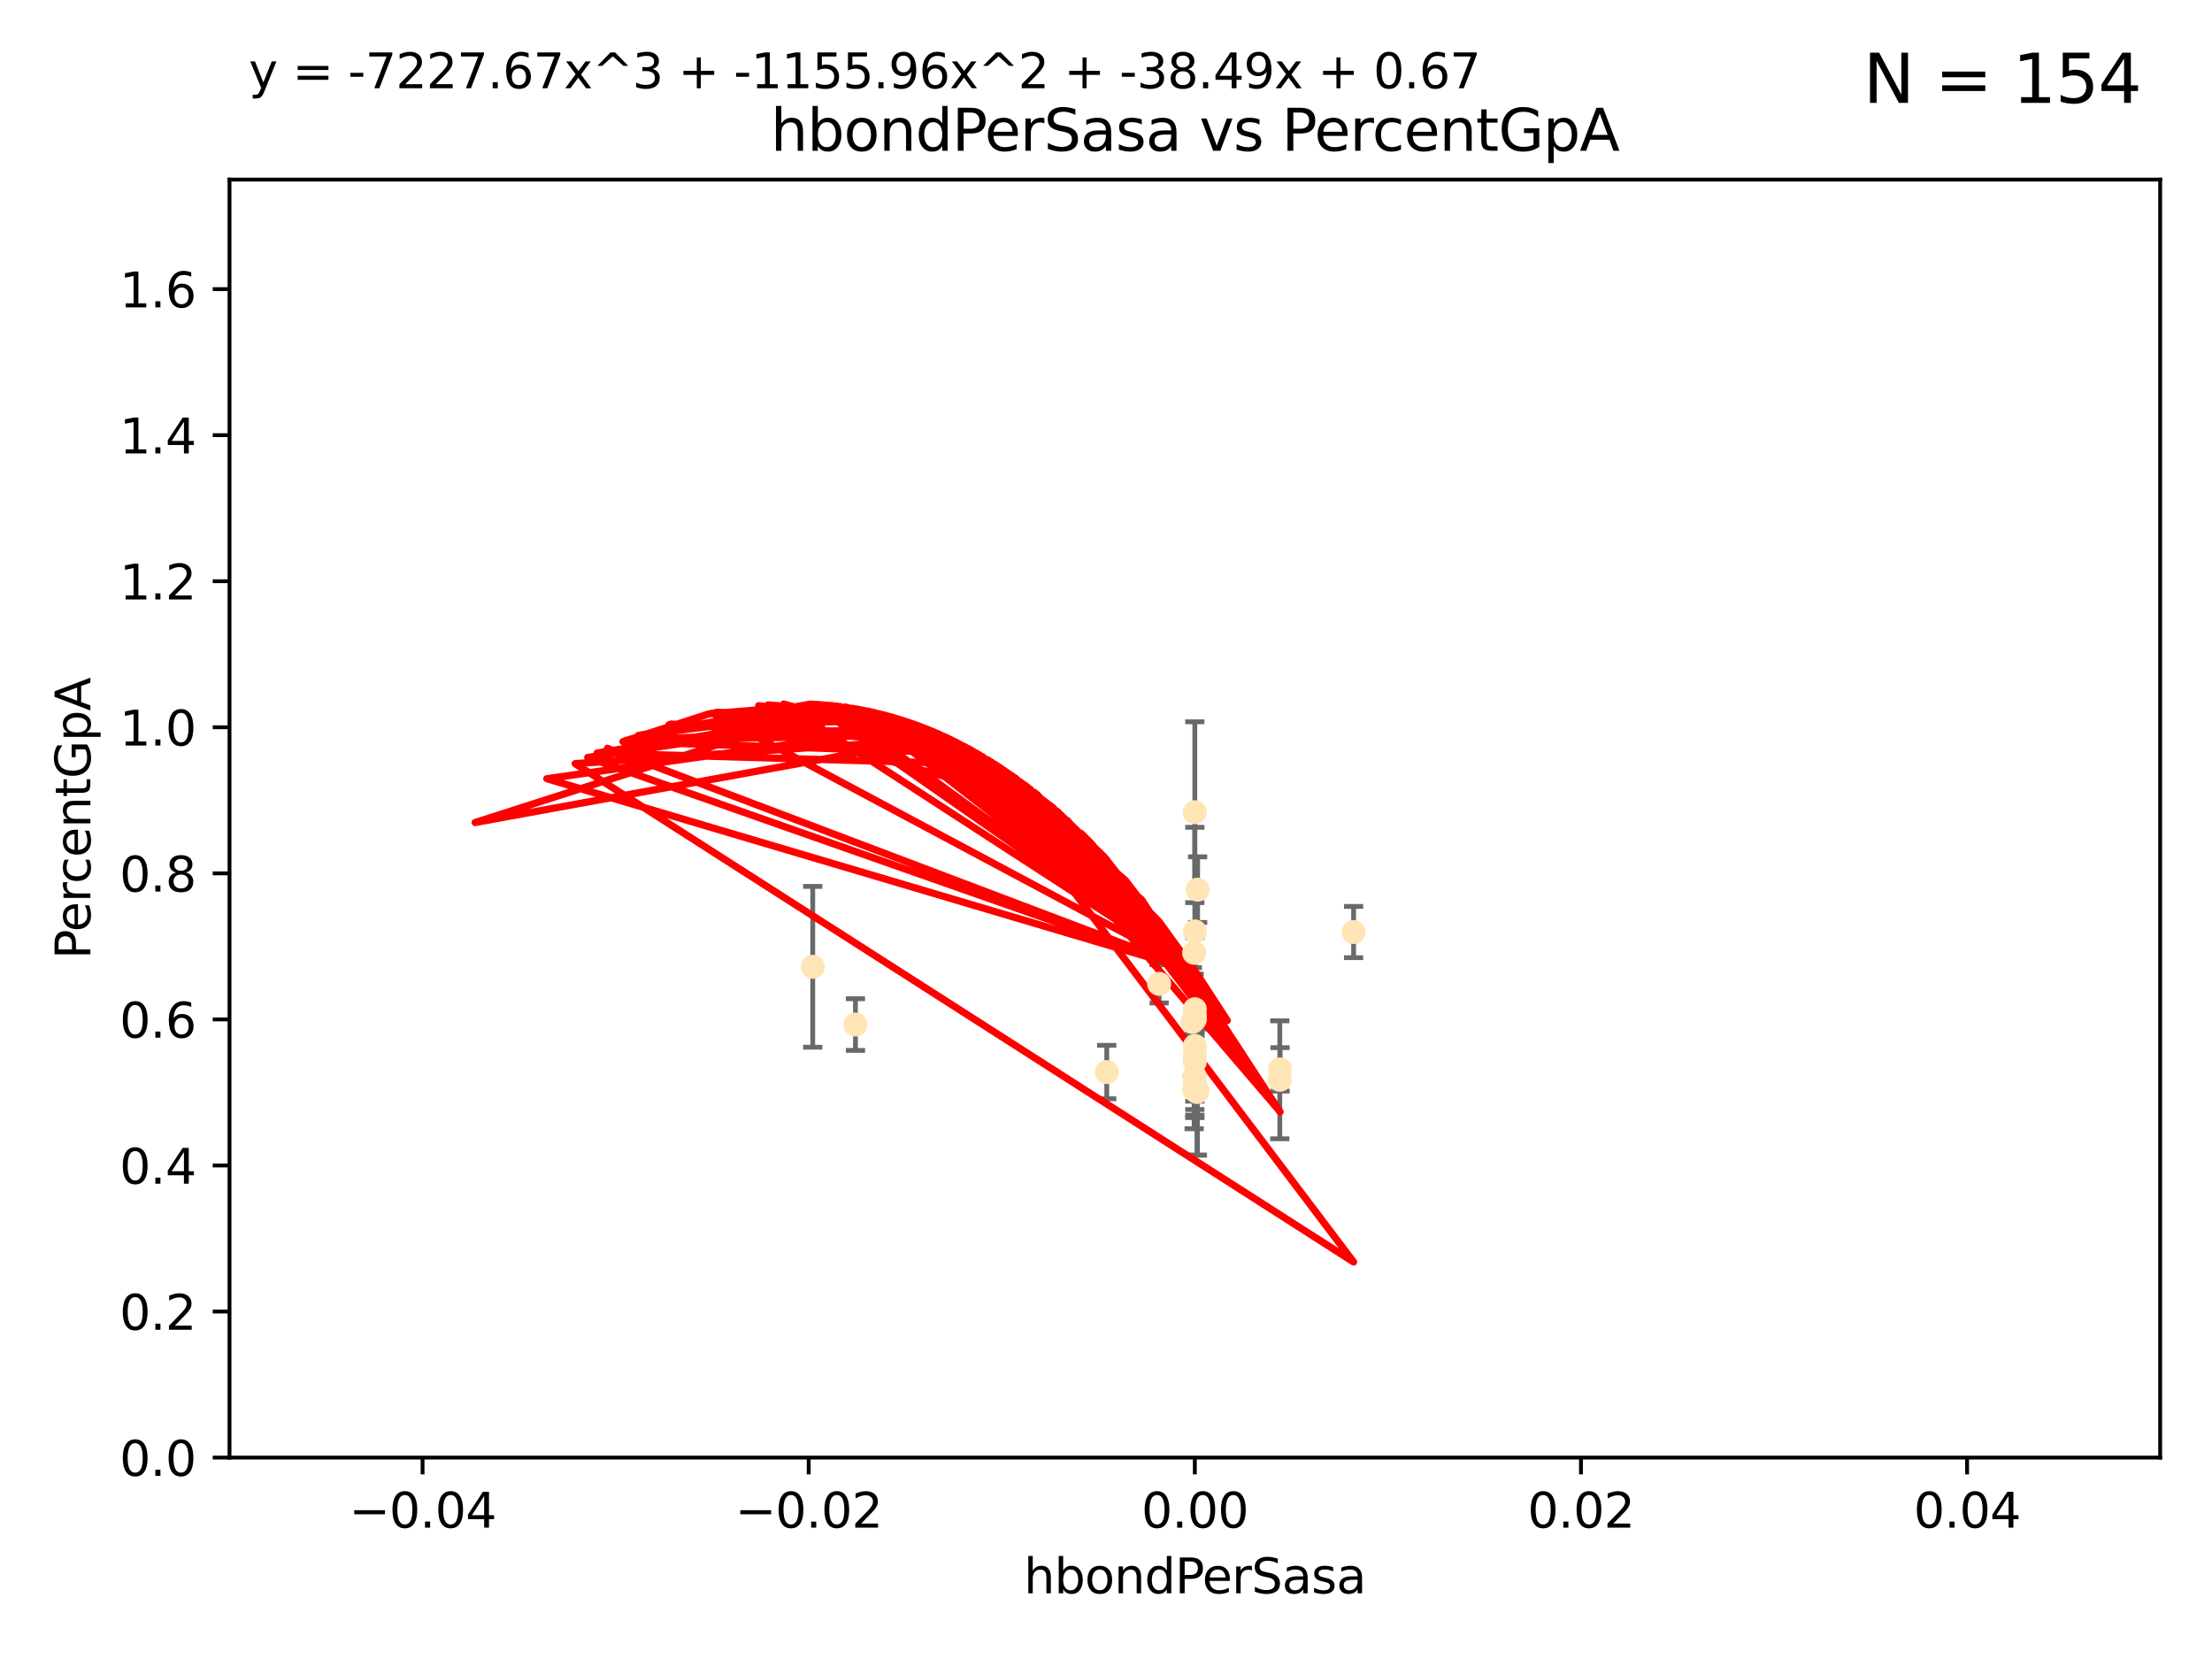 <?xml version="1.0" encoding="utf-8" standalone="no"?>
<!DOCTYPE svg PUBLIC "-//W3C//DTD SVG 1.1//EN"
  "http://www.w3.org/Graphics/SVG/1.1/DTD/svg11.dtd">
<svg xmlns:xlink="http://www.w3.org/1999/xlink" width="460.8pt" height="345.6pt" viewBox="0 0 460.8 345.6" xmlns="http://www.w3.org/2000/svg" version="1.1">
 <defs>
  <style type="text/css">*{stroke-linejoin: round; stroke-linecap: butt}</style>
 </defs>
 <g id="figure_1">
  <g id="patch_1">
   <path d="M 0 345.6 
L 460.8 345.6 
L 460.8 0 
L 0 0 
z
" style="fill: #ffffff"/>
  </g>
  <g id="axes_1">
   <g id="patch_2">
    <path d="M 47.81 303.64 
L 450 303.64 
L 450 37.411 
L 47.81 37.411 
z
" style="fill: #ffffff"/>
   </g>
   <g id="PathCollection_1">
    <defs>
     <path id="mcb718cfe58" d="M 0 1.118 
C 0.297 1.118 0.581 1 0.791 0.791 
C 1 0.581 1.118 0.297 1.118 0 
C 1.118 -0.297 1 -0.581 0.791 -0.791 
C 0.581 -1 0.297 -1.118 0 -1.118 
C -0.297 -1.118 -0.581 -1 -0.791 -0.791 
C -1 -0.581 -1.118 -0.297 -1.118 0 
C -1.118 0.297 -1 0.581 -0.791 0.791 
C -0.581 1 -0.297 1.118 0 1.118 
z
" style="stroke: #ffe4b5"/>
    </defs>
    <g clip-path="url(#peb7c18db1a)">
     <use xlink:href="#mcb718cfe58" x="281.979" y="194.165" style="fill: #ffe4b5; stroke: #ffe4b5"/>
     <use xlink:href="#mcb718cfe58" x="230.557" y="223.332" style="fill: #ffe4b5; stroke: #ffe4b5"/>
     <use xlink:href="#mcb718cfe58" x="248.905" y="210.247" style="fill: #ffe4b5; stroke: #ffe4b5"/>
     <use xlink:href="#mcb718cfe58" x="248.905" y="211.634" style="fill: #ffe4b5; stroke: #ffe4b5"/>
     <use xlink:href="#mcb718cfe58" x="248.931" y="219.631" style="fill: #ffe4b5; stroke: #ffe4b5"/>
     <use xlink:href="#mcb718cfe58" x="248.765" y="198.481" style="fill: #ffe4b5; stroke: #ffe4b5"/>
     <use xlink:href="#mcb718cfe58" x="241.469" y="204.951" style="fill: #ffe4b5; stroke: #ffe4b5"/>
     <use xlink:href="#mcb718cfe58" x="249.445" y="227.029" style="fill: #ffe4b5; stroke: #ffe4b5"/>
     <use xlink:href="#mcb718cfe58" x="248.396" y="212.895" style="fill: #ffe4b5; stroke: #ffe4b5"/>
     <use xlink:href="#mcb718cfe58" x="248.765" y="227.043" style="fill: #ffe4b5; stroke: #ffe4b5"/>
     <use xlink:href="#mcb718cfe58" x="248.905" y="220.004" style="fill: #ffe4b5; stroke: #ffe4b5"/>
     <use xlink:href="#mcb718cfe58" x="248.905" y="217.887" style="fill: #ffe4b5; stroke: #ffe4b5"/>
     <use xlink:href="#mcb718cfe58" x="248.905" y="194.031" style="fill: #ffe4b5; stroke: #ffe4b5"/>
     <use xlink:href="#mcb718cfe58" x="266.604" y="224.942" style="fill: #ffe4b5; stroke: #ffe4b5"/>
     <use xlink:href="#mcb718cfe58" x="248.905" y="224.228" style="fill: #ffe4b5; stroke: #ffe4b5"/>
     <use xlink:href="#mcb718cfe58" x="248.905" y="221.185" style="fill: #ffe4b5; stroke: #ffe4b5"/>
     <use xlink:href="#mcb718cfe58" x="249.486" y="185.331" style="fill: #ffe4b5; stroke: #ffe4b5"/>
     <use xlink:href="#mcb718cfe58" x="178.207" y="213.437" style="fill: #ffe4b5; stroke: #ffe4b5"/>
     <use xlink:href="#mcb718cfe58" x="248.905" y="169.199" style="fill: #ffe4b5; stroke: #ffe4b5"/>
     <use xlink:href="#mcb718cfe58" x="248.905" y="225.548" style="fill: #ffe4b5; stroke: #ffe4b5"/>
     <use xlink:href="#mcb718cfe58" x="169.309" y="201.405" style="fill: #ffe4b5; stroke: #ffe4b5"/>
     <use xlink:href="#mcb718cfe58" x="249.365" y="227.487" style="fill: #ffe4b5; stroke: #ffe4b5"/>
     <use xlink:href="#mcb718cfe58" x="266.664" y="222.767" style="fill: #ffe4b5; stroke: #ffe4b5"/>
     <use xlink:href="#mcb718cfe58" x="248.905" y="212.364" style="fill: #ffe4b5; stroke: #ffe4b5"/>
    </g>
   </g>
   <g id="matplotlib.axis_1">
    <g id="xtick_1">
     <g id="line2d_1">
      <defs>
       <path id="md0e8b15b8e" d="M 0 0 
L 0 3.5 
" style="stroke: #000000; stroke-width: 0.8"/>
      </defs>
      <g>
       <use xlink:href="#md0e8b15b8e" x="88.029" y="303.64" style="stroke: #000000; stroke-width: 0.8"/>
      </g>
     </g>
     <g id="text_1">
      <!-- −0.04 -->
      <g transform="translate(72.706 318.238)scale(0.1 -0.1)">
       <defs>
        <path id="DejaVuSans-2212" d="M 678 2272 
L 4684 2272 
L 4684 1741 
L 678 1741 
L 678 2272 
z
" transform="scale(0.016)"/>
        <path id="DejaVuSans-30" d="M 2034 4250 
Q 1547 4250 1301 3770 
Q 1056 3291 1056 2328 
Q 1056 1369 1301 889 
Q 1547 409 2034 409 
Q 2525 409 2770 889 
Q 3016 1369 3016 2328 
Q 3016 3291 2770 3770 
Q 2525 4250 2034 4250 
z
M 2034 4750 
Q 2819 4750 3233 4129 
Q 3647 3509 3647 2328 
Q 3647 1150 3233 529 
Q 2819 -91 2034 -91 
Q 1250 -91 836 529 
Q 422 1150 422 2328 
Q 422 3509 836 4129 
Q 1250 4750 2034 4750 
z
" transform="scale(0.016)"/>
        <path id="DejaVuSans-2e" d="M 684 794 
L 1344 794 
L 1344 0 
L 684 0 
L 684 794 
z
" transform="scale(0.016)"/>
        <path id="DejaVuSans-34" d="M 2419 4116 
L 825 1625 
L 2419 1625 
L 2419 4116 
z
M 2253 4666 
L 3047 4666 
L 3047 1625 
L 3713 1625 
L 3713 1100 
L 3047 1100 
L 3047 0 
L 2419 0 
L 2419 1100 
L 313 1100 
L 313 1709 
L 2253 4666 
z
" transform="scale(0.016)"/>
       </defs>
       <use xlink:href="#DejaVuSans-2212"/>
       <use xlink:href="#DejaVuSans-30" x="83.789"/>
       <use xlink:href="#DejaVuSans-2e" x="147.412"/>
       <use xlink:href="#DejaVuSans-30" x="179.199"/>
       <use xlink:href="#DejaVuSans-34" x="242.822"/>
      </g>
     </g>
    </g>
    <g id="xtick_2">
     <g id="line2d_2">
      <g>
       <use xlink:href="#md0e8b15b8e" x="168.467" y="303.64" style="stroke: #000000; stroke-width: 0.8"/>
      </g>
     </g>
     <g id="text_2">
      <!-- −0.02 -->
      <g transform="translate(153.144 318.238)scale(0.1 -0.1)">
       <defs>
        <path id="DejaVuSans-32" d="M 1228 531 
L 3431 531 
L 3431 0 
L 469 0 
L 469 531 
Q 828 903 1448 1529 
Q 2069 2156 2228 2338 
Q 2531 2678 2651 2914 
Q 2772 3150 2772 3378 
Q 2772 3750 2511 3984 
Q 2250 4219 1831 4219 
Q 1534 4219 1204 4116 
Q 875 4013 500 3803 
L 500 4441 
Q 881 4594 1212 4672 
Q 1544 4750 1819 4750 
Q 2544 4750 2975 4387 
Q 3406 4025 3406 3419 
Q 3406 3131 3298 2873 
Q 3191 2616 2906 2266 
Q 2828 2175 2409 1742 
Q 1991 1309 1228 531 
z
" transform="scale(0.016)"/>
       </defs>
       <use xlink:href="#DejaVuSans-2212"/>
       <use xlink:href="#DejaVuSans-30" x="83.789"/>
       <use xlink:href="#DejaVuSans-2e" x="147.412"/>
       <use xlink:href="#DejaVuSans-30" x="179.199"/>
       <use xlink:href="#DejaVuSans-32" x="242.822"/>
      </g>
     </g>
    </g>
    <g id="xtick_3">
     <g id="line2d_3">
      <g>
       <use xlink:href="#md0e8b15b8e" x="248.905" y="303.64" style="stroke: #000000; stroke-width: 0.8"/>
      </g>
     </g>
     <g id="text_3">
      <!-- 0.00 -->
      <g transform="translate(237.772 318.238)scale(0.1 -0.1)">
       <use xlink:href="#DejaVuSans-30"/>
       <use xlink:href="#DejaVuSans-2e" x="63.623"/>
       <use xlink:href="#DejaVuSans-30" x="95.41"/>
       <use xlink:href="#DejaVuSans-30" x="159.033"/>
      </g>
     </g>
    </g>
    <g id="xtick_4">
     <g id="line2d_4">
      <g>
       <use xlink:href="#md0e8b15b8e" x="329.343" y="303.64" style="stroke: #000000; stroke-width: 0.8"/>
      </g>
     </g>
     <g id="text_4">
      <!-- 0.02 -->
      <g transform="translate(318.21 318.238)scale(0.1 -0.1)">
       <use xlink:href="#DejaVuSans-30"/>
       <use xlink:href="#DejaVuSans-2e" x="63.623"/>
       <use xlink:href="#DejaVuSans-30" x="95.41"/>
       <use xlink:href="#DejaVuSans-32" x="159.033"/>
      </g>
     </g>
    </g>
    <g id="xtick_5">
     <g id="line2d_5">
      <g>
       <use xlink:href="#md0e8b15b8e" x="409.781" y="303.64" style="stroke: #000000; stroke-width: 0.8"/>
      </g>
     </g>
     <g id="text_5">
      <!-- 0.04 -->
      <g transform="translate(398.648 318.238)scale(0.1 -0.1)">
       <use xlink:href="#DejaVuSans-30"/>
       <use xlink:href="#DejaVuSans-2e" x="63.623"/>
       <use xlink:href="#DejaVuSans-30" x="95.41"/>
       <use xlink:href="#DejaVuSans-34" x="159.033"/>
      </g>
     </g>
    </g>
    <g id="text_6">
     <!-- hbondPerSasa -->
     <g transform="translate(213.287 331.917)scale(0.1 -0.1)">
      <defs>
       <path id="DejaVuSans-68" d="M 3513 2113 
L 3513 0 
L 2938 0 
L 2938 2094 
Q 2938 2591 2744 2837 
Q 2550 3084 2163 3084 
Q 1697 3084 1428 2787 
Q 1159 2491 1159 1978 
L 1159 0 
L 581 0 
L 581 4863 
L 1159 4863 
L 1159 2956 
Q 1366 3272 1645 3428 
Q 1925 3584 2291 3584 
Q 2894 3584 3203 3211 
Q 3513 2838 3513 2113 
z
" transform="scale(0.016)"/>
       <path id="DejaVuSans-62" d="M 3116 1747 
Q 3116 2381 2855 2742 
Q 2594 3103 2138 3103 
Q 1681 3103 1420 2742 
Q 1159 2381 1159 1747 
Q 1159 1113 1420 752 
Q 1681 391 2138 391 
Q 2594 391 2855 752 
Q 3116 1113 3116 1747 
z
M 1159 2969 
Q 1341 3281 1617 3432 
Q 1894 3584 2278 3584 
Q 2916 3584 3314 3078 
Q 3713 2572 3713 1747 
Q 3713 922 3314 415 
Q 2916 -91 2278 -91 
Q 1894 -91 1617 61 
Q 1341 213 1159 525 
L 1159 0 
L 581 0 
L 581 4863 
L 1159 4863 
L 1159 2969 
z
" transform="scale(0.016)"/>
       <path id="DejaVuSans-6f" d="M 1959 3097 
Q 1497 3097 1228 2736 
Q 959 2375 959 1747 
Q 959 1119 1226 758 
Q 1494 397 1959 397 
Q 2419 397 2687 759 
Q 2956 1122 2956 1747 
Q 2956 2369 2687 2733 
Q 2419 3097 1959 3097 
z
M 1959 3584 
Q 2709 3584 3137 3096 
Q 3566 2609 3566 1747 
Q 3566 888 3137 398 
Q 2709 -91 1959 -91 
Q 1206 -91 779 398 
Q 353 888 353 1747 
Q 353 2609 779 3096 
Q 1206 3584 1959 3584 
z
" transform="scale(0.016)"/>
       <path id="DejaVuSans-6e" d="M 3513 2113 
L 3513 0 
L 2938 0 
L 2938 2094 
Q 2938 2591 2744 2837 
Q 2550 3084 2163 3084 
Q 1697 3084 1428 2787 
Q 1159 2491 1159 1978 
L 1159 0 
L 581 0 
L 581 3500 
L 1159 3500 
L 1159 2956 
Q 1366 3272 1645 3428 
Q 1925 3584 2291 3584 
Q 2894 3584 3203 3211 
Q 3513 2838 3513 2113 
z
" transform="scale(0.016)"/>
       <path id="DejaVuSans-64" d="M 2906 2969 
L 2906 4863 
L 3481 4863 
L 3481 0 
L 2906 0 
L 2906 525 
Q 2725 213 2448 61 
Q 2172 -91 1784 -91 
Q 1150 -91 751 415 
Q 353 922 353 1747 
Q 353 2572 751 3078 
Q 1150 3584 1784 3584 
Q 2172 3584 2448 3432 
Q 2725 3281 2906 2969 
z
M 947 1747 
Q 947 1113 1208 752 
Q 1469 391 1925 391 
Q 2381 391 2643 752 
Q 2906 1113 2906 1747 
Q 2906 2381 2643 2742 
Q 2381 3103 1925 3103 
Q 1469 3103 1208 2742 
Q 947 2381 947 1747 
z
" transform="scale(0.016)"/>
       <path id="DejaVuSans-50" d="M 1259 4147 
L 1259 2394 
L 2053 2394 
Q 2494 2394 2734 2622 
Q 2975 2850 2975 3272 
Q 2975 3691 2734 3919 
Q 2494 4147 2053 4147 
L 1259 4147 
z
M 628 4666 
L 2053 4666 
Q 2838 4666 3239 4311 
Q 3641 3956 3641 3272 
Q 3641 2581 3239 2228 
Q 2838 1875 2053 1875 
L 1259 1875 
L 1259 0 
L 628 0 
L 628 4666 
z
" transform="scale(0.016)"/>
       <path id="DejaVuSans-65" d="M 3597 1894 
L 3597 1613 
L 953 1613 
Q 991 1019 1311 708 
Q 1631 397 2203 397 
Q 2534 397 2845 478 
Q 3156 559 3463 722 
L 3463 178 
Q 3153 47 2828 -22 
Q 2503 -91 2169 -91 
Q 1331 -91 842 396 
Q 353 884 353 1716 
Q 353 2575 817 3079 
Q 1281 3584 2069 3584 
Q 2775 3584 3186 3129 
Q 3597 2675 3597 1894 
z
M 3022 2063 
Q 3016 2534 2758 2815 
Q 2500 3097 2075 3097 
Q 1594 3097 1305 2825 
Q 1016 2553 972 2059 
L 3022 2063 
z
" transform="scale(0.016)"/>
       <path id="DejaVuSans-72" d="M 2631 2963 
Q 2534 3019 2420 3045 
Q 2306 3072 2169 3072 
Q 1681 3072 1420 2755 
Q 1159 2438 1159 1844 
L 1159 0 
L 581 0 
L 581 3500 
L 1159 3500 
L 1159 2956 
Q 1341 3275 1631 3429 
Q 1922 3584 2338 3584 
Q 2397 3584 2469 3576 
Q 2541 3569 2628 3553 
L 2631 2963 
z
" transform="scale(0.016)"/>
       <path id="DejaVuSans-53" d="M 3425 4513 
L 3425 3897 
Q 3066 4069 2747 4153 
Q 2428 4238 2131 4238 
Q 1616 4238 1336 4038 
Q 1056 3838 1056 3469 
Q 1056 3159 1242 3001 
Q 1428 2844 1947 2747 
L 2328 2669 
Q 3034 2534 3370 2195 
Q 3706 1856 3706 1288 
Q 3706 609 3251 259 
Q 2797 -91 1919 -91 
Q 1588 -91 1214 -16 
Q 841 59 441 206 
L 441 856 
Q 825 641 1194 531 
Q 1563 422 1919 422 
Q 2459 422 2753 634 
Q 3047 847 3047 1241 
Q 3047 1584 2836 1778 
Q 2625 1972 2144 2069 
L 1759 2144 
Q 1053 2284 737 2584 
Q 422 2884 422 3419 
Q 422 4038 858 4394 
Q 1294 4750 2059 4750 
Q 2388 4750 2728 4690 
Q 3069 4631 3425 4513 
z
" transform="scale(0.016)"/>
       <path id="DejaVuSans-61" d="M 2194 1759 
Q 1497 1759 1228 1600 
Q 959 1441 959 1056 
Q 959 750 1161 570 
Q 1363 391 1709 391 
Q 2188 391 2477 730 
Q 2766 1069 2766 1631 
L 2766 1759 
L 2194 1759 
z
M 3341 1997 
L 3341 0 
L 2766 0 
L 2766 531 
Q 2569 213 2275 61 
Q 1981 -91 1556 -91 
Q 1019 -91 701 211 
Q 384 513 384 1019 
Q 384 1609 779 1909 
Q 1175 2209 1959 2209 
L 2766 2209 
L 2766 2266 
Q 2766 2663 2505 2880 
Q 2244 3097 1772 3097 
Q 1472 3097 1187 3025 
Q 903 2953 641 2809 
L 641 3341 
Q 956 3463 1253 3523 
Q 1550 3584 1831 3584 
Q 2591 3584 2966 3190 
Q 3341 2797 3341 1997 
z
" transform="scale(0.016)"/>
       <path id="DejaVuSans-73" d="M 2834 3397 
L 2834 2853 
Q 2591 2978 2328 3040 
Q 2066 3103 1784 3103 
Q 1356 3103 1142 2972 
Q 928 2841 928 2578 
Q 928 2378 1081 2264 
Q 1234 2150 1697 2047 
L 1894 2003 
Q 2506 1872 2764 1633 
Q 3022 1394 3022 966 
Q 3022 478 2636 193 
Q 2250 -91 1575 -91 
Q 1294 -91 989 -36 
Q 684 19 347 128 
L 347 722 
Q 666 556 975 473 
Q 1284 391 1588 391 
Q 1994 391 2212 530 
Q 2431 669 2431 922 
Q 2431 1156 2273 1281 
Q 2116 1406 1581 1522 
L 1381 1569 
Q 847 1681 609 1914 
Q 372 2147 372 2553 
Q 372 3047 722 3315 
Q 1072 3584 1716 3584 
Q 2034 3584 2315 3537 
Q 2597 3491 2834 3397 
z
" transform="scale(0.016)"/>
      </defs>
      <use xlink:href="#DejaVuSans-68"/>
      <use xlink:href="#DejaVuSans-62" x="63.379"/>
      <use xlink:href="#DejaVuSans-6f" x="126.855"/>
      <use xlink:href="#DejaVuSans-6e" x="188.037"/>
      <use xlink:href="#DejaVuSans-64" x="251.416"/>
      <use xlink:href="#DejaVuSans-50" x="314.893"/>
      <use xlink:href="#DejaVuSans-65" x="371.57"/>
      <use xlink:href="#DejaVuSans-72" x="433.094"/>
      <use xlink:href="#DejaVuSans-53" x="474.207"/>
      <use xlink:href="#DejaVuSans-61" x="537.684"/>
      <use xlink:href="#DejaVuSans-73" x="598.963"/>
      <use xlink:href="#DejaVuSans-61" x="651.062"/>
     </g>
    </g>
   </g>
   <g id="matplotlib.axis_2">
    <g id="ytick_1">
     <g id="line2d_6">
      <defs>
       <path id="mc5fab7fc7b" d="M 0 0 
L -3.5 0 
" style="stroke: #000000; stroke-width: 0.8"/>
      </defs>
      <g>
       <use xlink:href="#mc5fab7fc7b" x="47.81" y="303.64" style="stroke: #000000; stroke-width: 0.8"/>
      </g>
     </g>
     <g id="text_7">
      <!-- 0.0 -->
      <g transform="translate(24.907 307.439)scale(0.1 -0.1)">
       <use xlink:href="#DejaVuSans-30"/>
       <use xlink:href="#DejaVuSans-2e" x="63.623"/>
       <use xlink:href="#DejaVuSans-30" x="95.41"/>
      </g>
     </g>
    </g>
    <g id="ytick_2">
     <g id="line2d_7">
      <g>
       <use xlink:href="#mc5fab7fc7b" x="47.81" y="273.214" style="stroke: #000000; stroke-width: 0.8"/>
      </g>
     </g>
     <g id="text_8">
      <!-- 0.2 -->
      <g transform="translate(24.907 277.013)scale(0.1 -0.1)">
       <use xlink:href="#DejaVuSans-30"/>
       <use xlink:href="#DejaVuSans-2e" x="63.623"/>
       <use xlink:href="#DejaVuSans-32" x="95.41"/>
      </g>
     </g>
    </g>
    <g id="ytick_3">
     <g id="line2d_8">
      <g>
       <use xlink:href="#mc5fab7fc7b" x="47.81" y="242.788" style="stroke: #000000; stroke-width: 0.8"/>
      </g>
     </g>
     <g id="text_9">
      <!-- 0.4 -->
      <g transform="translate(24.907 246.587)scale(0.1 -0.1)">
       <use xlink:href="#DejaVuSans-30"/>
       <use xlink:href="#DejaVuSans-2e" x="63.623"/>
       <use xlink:href="#DejaVuSans-34" x="95.41"/>
      </g>
     </g>
    </g>
    <g id="ytick_4">
     <g id="line2d_9">
      <g>
       <use xlink:href="#mc5fab7fc7b" x="47.81" y="212.362" style="stroke: #000000; stroke-width: 0.8"/>
      </g>
     </g>
     <g id="text_10">
      <!-- 0.6 -->
      <g transform="translate(24.907 216.161)scale(0.1 -0.1)">
       <defs>
        <path id="DejaVuSans-36" d="M 2113 2584 
Q 1688 2584 1439 2293 
Q 1191 2003 1191 1497 
Q 1191 994 1439 701 
Q 1688 409 2113 409 
Q 2538 409 2786 701 
Q 3034 994 3034 1497 
Q 3034 2003 2786 2293 
Q 2538 2584 2113 2584 
z
M 3366 4563 
L 3366 3988 
Q 3128 4100 2886 4159 
Q 2644 4219 2406 4219 
Q 1781 4219 1451 3797 
Q 1122 3375 1075 2522 
Q 1259 2794 1537 2939 
Q 1816 3084 2150 3084 
Q 2853 3084 3261 2657 
Q 3669 2231 3669 1497 
Q 3669 778 3244 343 
Q 2819 -91 2113 -91 
Q 1303 -91 875 529 
Q 447 1150 447 2328 
Q 447 3434 972 4092 
Q 1497 4750 2381 4750 
Q 2619 4750 2861 4703 
Q 3103 4656 3366 4563 
z
" transform="scale(0.016)"/>
       </defs>
       <use xlink:href="#DejaVuSans-30"/>
       <use xlink:href="#DejaVuSans-2e" x="63.623"/>
       <use xlink:href="#DejaVuSans-36" x="95.41"/>
      </g>
     </g>
    </g>
    <g id="ytick_5">
     <g id="line2d_10">
      <g>
       <use xlink:href="#mc5fab7fc7b" x="47.81" y="181.935" style="stroke: #000000; stroke-width: 0.8"/>
      </g>
     </g>
     <g id="text_11">
      <!-- 0.8 -->
      <g transform="translate(24.907 185.735)scale(0.1 -0.1)">
       <defs>
        <path id="DejaVuSans-38" d="M 2034 2216 
Q 1584 2216 1326 1975 
Q 1069 1734 1069 1313 
Q 1069 891 1326 650 
Q 1584 409 2034 409 
Q 2484 409 2743 651 
Q 3003 894 3003 1313 
Q 3003 1734 2745 1975 
Q 2488 2216 2034 2216 
z
M 1403 2484 
Q 997 2584 770 2862 
Q 544 3141 544 3541 
Q 544 4100 942 4425 
Q 1341 4750 2034 4750 
Q 2731 4750 3128 4425 
Q 3525 4100 3525 3541 
Q 3525 3141 3298 2862 
Q 3072 2584 2669 2484 
Q 3125 2378 3379 2068 
Q 3634 1759 3634 1313 
Q 3634 634 3220 271 
Q 2806 -91 2034 -91 
Q 1263 -91 848 271 
Q 434 634 434 1313 
Q 434 1759 690 2068 
Q 947 2378 1403 2484 
z
M 1172 3481 
Q 1172 3119 1398 2916 
Q 1625 2713 2034 2713 
Q 2441 2713 2670 2916 
Q 2900 3119 2900 3481 
Q 2900 3844 2670 4047 
Q 2441 4250 2034 4250 
Q 1625 4250 1398 4047 
Q 1172 3844 1172 3481 
z
" transform="scale(0.016)"/>
       </defs>
       <use xlink:href="#DejaVuSans-30"/>
       <use xlink:href="#DejaVuSans-2e" x="63.623"/>
       <use xlink:href="#DejaVuSans-38" x="95.41"/>
      </g>
     </g>
    </g>
    <g id="ytick_6">
     <g id="line2d_11">
      <g>
       <use xlink:href="#mc5fab7fc7b" x="47.81" y="151.509" style="stroke: #000000; stroke-width: 0.8"/>
      </g>
     </g>
     <g id="text_12">
      <!-- 1.0 -->
      <g transform="translate(24.907 155.308)scale(0.1 -0.1)">
       <defs>
        <path id="DejaVuSans-31" d="M 794 531 
L 1825 531 
L 1825 4091 
L 703 3866 
L 703 4441 
L 1819 4666 
L 2450 4666 
L 2450 531 
L 3481 531 
L 3481 0 
L 794 0 
L 794 531 
z
" transform="scale(0.016)"/>
       </defs>
       <use xlink:href="#DejaVuSans-31"/>
       <use xlink:href="#DejaVuSans-2e" x="63.623"/>
       <use xlink:href="#DejaVuSans-30" x="95.41"/>
      </g>
     </g>
    </g>
    <g id="ytick_7">
     <g id="line2d_12">
      <g>
       <use xlink:href="#mc5fab7fc7b" x="47.81" y="121.083" style="stroke: #000000; stroke-width: 0.8"/>
      </g>
     </g>
     <g id="text_13">
      <!-- 1.2 -->
      <g transform="translate(24.907 124.882)scale(0.1 -0.1)">
       <use xlink:href="#DejaVuSans-31"/>
       <use xlink:href="#DejaVuSans-2e" x="63.623"/>
       <use xlink:href="#DejaVuSans-32" x="95.41"/>
      </g>
     </g>
    </g>
    <g id="ytick_8">
     <g id="line2d_13">
      <g>
       <use xlink:href="#mc5fab7fc7b" x="47.81" y="90.657" style="stroke: #000000; stroke-width: 0.8"/>
      </g>
     </g>
     <g id="text_14">
      <!-- 1.4 -->
      <g transform="translate(24.907 94.456)scale(0.1 -0.1)">
       <use xlink:href="#DejaVuSans-31"/>
       <use xlink:href="#DejaVuSans-2e" x="63.623"/>
       <use xlink:href="#DejaVuSans-34" x="95.41"/>
      </g>
     </g>
    </g>
    <g id="ytick_9">
     <g id="line2d_14">
      <g>
       <use xlink:href="#mc5fab7fc7b" x="47.81" y="60.231" style="stroke: #000000; stroke-width: 0.8"/>
      </g>
     </g>
     <g id="text_15">
      <!-- 1.6 -->
      <g transform="translate(24.907 64.03)scale(0.1 -0.1)">
       <use xlink:href="#DejaVuSans-31"/>
       <use xlink:href="#DejaVuSans-2e" x="63.623"/>
       <use xlink:href="#DejaVuSans-36" x="95.41"/>
      </g>
     </g>
    </g>
    <g id="text_16">
     <!-- PercentGpA -->
     <g transform="translate(18.827 199.802)rotate(-90)scale(0.1 -0.1)">
      <defs>
       <path id="DejaVuSans-63" d="M 3122 3366 
L 3122 2828 
Q 2878 2963 2633 3030 
Q 2388 3097 2138 3097 
Q 1578 3097 1268 2742 
Q 959 2388 959 1747 
Q 959 1106 1268 751 
Q 1578 397 2138 397 
Q 2388 397 2633 464 
Q 2878 531 3122 666 
L 3122 134 
Q 2881 22 2623 -34 
Q 2366 -91 2075 -91 
Q 1284 -91 818 406 
Q 353 903 353 1747 
Q 353 2603 823 3093 
Q 1294 3584 2113 3584 
Q 2378 3584 2631 3529 
Q 2884 3475 3122 3366 
z
" transform="scale(0.016)"/>
       <path id="DejaVuSans-74" d="M 1172 4494 
L 1172 3500 
L 2356 3500 
L 2356 3053 
L 1172 3053 
L 1172 1153 
Q 1172 725 1289 603 
Q 1406 481 1766 481 
L 2356 481 
L 2356 0 
L 1766 0 
Q 1100 0 847 248 
Q 594 497 594 1153 
L 594 3053 
L 172 3053 
L 172 3500 
L 594 3500 
L 594 4494 
L 1172 4494 
z
" transform="scale(0.016)"/>
       <path id="DejaVuSans-47" d="M 3809 666 
L 3809 1919 
L 2778 1919 
L 2778 2438 
L 4434 2438 
L 4434 434 
Q 4069 175 3628 42 
Q 3188 -91 2688 -91 
Q 1594 -91 976 548 
Q 359 1188 359 2328 
Q 359 3472 976 4111 
Q 1594 4750 2688 4750 
Q 3144 4750 3555 4637 
Q 3966 4525 4313 4306 
L 4313 3634 
Q 3963 3931 3569 4081 
Q 3175 4231 2741 4231 
Q 1884 4231 1454 3753 
Q 1025 3275 1025 2328 
Q 1025 1384 1454 906 
Q 1884 428 2741 428 
Q 3075 428 3337 486 
Q 3600 544 3809 666 
z
" transform="scale(0.016)"/>
       <path id="DejaVuSans-70" d="M 1159 525 
L 1159 -1331 
L 581 -1331 
L 581 3500 
L 1159 3500 
L 1159 2969 
Q 1341 3281 1617 3432 
Q 1894 3584 2278 3584 
Q 2916 3584 3314 3078 
Q 3713 2572 3713 1747 
Q 3713 922 3314 415 
Q 2916 -91 2278 -91 
Q 1894 -91 1617 61 
Q 1341 213 1159 525 
z
M 3116 1747 
Q 3116 2381 2855 2742 
Q 2594 3103 2138 3103 
Q 1681 3103 1420 2742 
Q 1159 2381 1159 1747 
Q 1159 1113 1420 752 
Q 1681 391 2138 391 
Q 2594 391 2855 752 
Q 3116 1113 3116 1747 
z
" transform="scale(0.016)"/>
       <path id="DejaVuSans-41" d="M 2188 4044 
L 1331 1722 
L 3047 1722 
L 2188 4044 
z
M 1831 4666 
L 2547 4666 
L 4325 0 
L 3669 0 
L 3244 1197 
L 1141 1197 
L 716 0 
L 50 0 
L 1831 4666 
z
" transform="scale(0.016)"/>
      </defs>
      <use xlink:href="#DejaVuSans-50"/>
      <use xlink:href="#DejaVuSans-65" x="56.678"/>
      <use xlink:href="#DejaVuSans-72" x="118.201"/>
      <use xlink:href="#DejaVuSans-63" x="157.064"/>
      <use xlink:href="#DejaVuSans-65" x="212.045"/>
      <use xlink:href="#DejaVuSans-6e" x="273.568"/>
      <use xlink:href="#DejaVuSans-74" x="336.947"/>
      <use xlink:href="#DejaVuSans-47" x="376.156"/>
      <use xlink:href="#DejaVuSans-70" x="453.646"/>
      <use xlink:href="#DejaVuSans-41" x="517.123"/>
     </g>
    </g>
   </g>
   <g id="LineCollection_1">
    <path d="M 281.979 199.505 
L 281.979 188.825 
" clip-path="url(#peb7c18db1a)" style="fill: none; stroke: #696969"/>
    <path d="M 230.557 228.9 
L 230.557 217.765 
" clip-path="url(#peb7c18db1a)" style="fill: none; stroke: #696969"/>
    <path d="M 248.905 215.032 
L 248.905 205.463 
" clip-path="url(#peb7c18db1a)" style="fill: none; stroke: #696969"/>
    <path d="M 248.905 224.465 
L 248.905 198.802 
" clip-path="url(#peb7c18db1a)" style="fill: none; stroke: #696969"/>
    <path d="M 248.931 220.906 
L 248.931 218.356 
" clip-path="url(#peb7c18db1a)" style="fill: none; stroke: #696969"/>
    <path d="M 248.765 202.928 
L 248.765 194.034 
" clip-path="url(#peb7c18db1a)" style="fill: none; stroke: #696969"/>
    <path d="M 241.469 208.934 
L 241.469 200.969 
" clip-path="url(#peb7c18db1a)" style="fill: none; stroke: #696969"/>
    <path d="M 249.445 240.638 
L 249.445 213.42 
" clip-path="url(#peb7c18db1a)" style="fill: none; stroke: #696969"/>
    <path d="M 248.396 224.215 
L 248.396 201.574 
" clip-path="url(#peb7c18db1a)" style="fill: none; stroke: #696969"/>
    <path d="M 248.765 235.144 
L 248.765 218.942 
" clip-path="url(#peb7c18db1a)" style="fill: none; stroke: #696969"/>
    <path d="M 248.905 225.307 
L 248.905 214.7 
" clip-path="url(#peb7c18db1a)" style="fill: none; stroke: #696969"/>
    <path d="M 248.905 223.795 
L 248.905 211.979 
" clip-path="url(#peb7c18db1a)" style="fill: none; stroke: #696969"/>
    <path d="M 248.905 215.715 
L 248.905 172.348 
" clip-path="url(#peb7c18db1a)" style="fill: none; stroke: #696969"/>
    <path d="M 266.604 237.227 
L 266.604 212.657 
" clip-path="url(#peb7c18db1a)" style="fill: none; stroke: #696969"/>
    <path d="M 248.905 232.817 
L 248.905 215.638 
" clip-path="url(#peb7c18db1a)" style="fill: none; stroke: #696969"/>
    <path d="M 248.905 232.304 
L 248.905 210.066 
" clip-path="url(#peb7c18db1a)" style="fill: none; stroke: #696969"/>
    <path d="M 249.486 192.169 
L 249.486 178.494 
" clip-path="url(#peb7c18db1a)" style="fill: none; stroke: #696969"/>
    <path d="M 178.207 218.815 
L 178.207 208.058 
" clip-path="url(#peb7c18db1a)" style="fill: none; stroke: #696969"/>
    <path d="M 248.905 188.036 
L 248.905 150.363 
" clip-path="url(#peb7c18db1a)" style="fill: none; stroke: #696969"/>
    <path d="M 248.905 231.135 
L 248.905 219.961 
" clip-path="url(#peb7c18db1a)" style="fill: none; stroke: #696969"/>
    <path d="M 169.309 218.157 
L 169.309 184.653 
" clip-path="url(#peb7c18db1a)" style="fill: none; stroke: #696969"/>
    <path d="M 249.365 240.614 
L 249.365 214.36 
" clip-path="url(#peb7c18db1a)" style="fill: none; stroke: #696969"/>
    <path d="M 266.664 227.296 
L 266.664 218.238 
" clip-path="url(#peb7c18db1a)" style="fill: none; stroke: #696969"/>
    <path d="M 248.905 229.396 
L 248.905 195.331 
" clip-path="url(#peb7c18db1a)" style="fill: none; stroke: #696969"/>
   </g>
   <g id="line2d_15">
    <defs>
     <path id="ma3160c37d8" d="M 2 0 
L -2 -0 
" style="stroke: #696969"/>
    </defs>
    <g clip-path="url(#peb7c18db1a)">
     <use xlink:href="#ma3160c37d8" x="281.979" y="199.505" style="fill: #696969; stroke: #696969"/>
     <use xlink:href="#ma3160c37d8" x="230.557" y="228.9" style="fill: #696969; stroke: #696969"/>
     <use xlink:href="#ma3160c37d8" x="248.905" y="215.032" style="fill: #696969; stroke: #696969"/>
     <use xlink:href="#ma3160c37d8" x="248.905" y="224.465" style="fill: #696969; stroke: #696969"/>
     <use xlink:href="#ma3160c37d8" x="248.931" y="220.906" style="fill: #696969; stroke: #696969"/>
     <use xlink:href="#ma3160c37d8" x="248.765" y="202.928" style="fill: #696969; stroke: #696969"/>
     <use xlink:href="#ma3160c37d8" x="241.469" y="208.934" style="fill: #696969; stroke: #696969"/>
     <use xlink:href="#ma3160c37d8" x="249.445" y="240.638" style="fill: #696969; stroke: #696969"/>
     <use xlink:href="#ma3160c37d8" x="248.396" y="224.215" style="fill: #696969; stroke: #696969"/>
     <use xlink:href="#ma3160c37d8" x="248.765" y="235.144" style="fill: #696969; stroke: #696969"/>
     <use xlink:href="#ma3160c37d8" x="248.905" y="225.307" style="fill: #696969; stroke: #696969"/>
     <use xlink:href="#ma3160c37d8" x="248.905" y="223.795" style="fill: #696969; stroke: #696969"/>
     <use xlink:href="#ma3160c37d8" x="248.905" y="215.715" style="fill: #696969; stroke: #696969"/>
     <use xlink:href="#ma3160c37d8" x="266.604" y="237.227" style="fill: #696969; stroke: #696969"/>
     <use xlink:href="#ma3160c37d8" x="248.905" y="232.817" style="fill: #696969; stroke: #696969"/>
     <use xlink:href="#ma3160c37d8" x="248.905" y="232.304" style="fill: #696969; stroke: #696969"/>
     <use xlink:href="#ma3160c37d8" x="249.486" y="192.169" style="fill: #696969; stroke: #696969"/>
     <use xlink:href="#ma3160c37d8" x="178.207" y="218.815" style="fill: #696969; stroke: #696969"/>
     <use xlink:href="#ma3160c37d8" x="248.905" y="188.036" style="fill: #696969; stroke: #696969"/>
     <use xlink:href="#ma3160c37d8" x="248.905" y="231.135" style="fill: #696969; stroke: #696969"/>
     <use xlink:href="#ma3160c37d8" x="169.309" y="218.157" style="fill: #696969; stroke: #696969"/>
     <use xlink:href="#ma3160c37d8" x="249.365" y="240.614" style="fill: #696969; stroke: #696969"/>
     <use xlink:href="#ma3160c37d8" x="266.664" y="227.296" style="fill: #696969; stroke: #696969"/>
     <use xlink:href="#ma3160c37d8" x="248.905" y="229.396" style="fill: #696969; stroke: #696969"/>
    </g>
   </g>
   <g id="line2d_16">
    <g clip-path="url(#peb7c18db1a)">
     <use xlink:href="#ma3160c37d8" x="281.979" y="188.825" style="fill: #696969; stroke: #696969"/>
     <use xlink:href="#ma3160c37d8" x="230.557" y="217.765" style="fill: #696969; stroke: #696969"/>
     <use xlink:href="#ma3160c37d8" x="248.905" y="205.463" style="fill: #696969; stroke: #696969"/>
     <use xlink:href="#ma3160c37d8" x="248.905" y="198.802" style="fill: #696969; stroke: #696969"/>
     <use xlink:href="#ma3160c37d8" x="248.931" y="218.356" style="fill: #696969; stroke: #696969"/>
     <use xlink:href="#ma3160c37d8" x="248.765" y="194.034" style="fill: #696969; stroke: #696969"/>
     <use xlink:href="#ma3160c37d8" x="241.469" y="200.969" style="fill: #696969; stroke: #696969"/>
     <use xlink:href="#ma3160c37d8" x="249.445" y="213.42" style="fill: #696969; stroke: #696969"/>
     <use xlink:href="#ma3160c37d8" x="248.396" y="201.574" style="fill: #696969; stroke: #696969"/>
     <use xlink:href="#ma3160c37d8" x="248.765" y="218.942" style="fill: #696969; stroke: #696969"/>
     <use xlink:href="#ma3160c37d8" x="248.905" y="214.7" style="fill: #696969; stroke: #696969"/>
     <use xlink:href="#ma3160c37d8" x="248.905" y="211.979" style="fill: #696969; stroke: #696969"/>
     <use xlink:href="#ma3160c37d8" x="248.905" y="172.348" style="fill: #696969; stroke: #696969"/>
     <use xlink:href="#ma3160c37d8" x="266.604" y="212.657" style="fill: #696969; stroke: #696969"/>
     <use xlink:href="#ma3160c37d8" x="248.905" y="215.638" style="fill: #696969; stroke: #696969"/>
     <use xlink:href="#ma3160c37d8" x="248.905" y="210.066" style="fill: #696969; stroke: #696969"/>
     <use xlink:href="#ma3160c37d8" x="249.486" y="178.494" style="fill: #696969; stroke: #696969"/>
     <use xlink:href="#ma3160c37d8" x="178.207" y="208.058" style="fill: #696969; stroke: #696969"/>
     <use xlink:href="#ma3160c37d8" x="248.905" y="150.363" style="fill: #696969; stroke: #696969"/>
     <use xlink:href="#ma3160c37d8" x="248.905" y="219.961" style="fill: #696969; stroke: #696969"/>
     <use xlink:href="#ma3160c37d8" x="169.309" y="184.653" style="fill: #696969; stroke: #696969"/>
     <use xlink:href="#ma3160c37d8" x="249.365" y="214.36" style="fill: #696969; stroke: #696969"/>
     <use xlink:href="#ma3160c37d8" x="266.664" y="218.238" style="fill: #696969; stroke: #696969"/>
     <use xlink:href="#ma3160c37d8" x="248.905" y="195.331" style="fill: #696969; stroke: #696969"/>
    </g>
   </g>
   <g id="line2d_17">
    <path d="M 176.411 147.376 
L 190.278 150.833 
L 187.612 149.941 
L 190.597 150.948 
L 169.238 146.691 
L 199.715 154.907 
L 139.804 150.836 
L 196.967 153.57 
L 158.039 147.013 
L 189.776 150.657 
L 204.79 157.709 
L 171.15 146.803 
L 147.688 148.711 
L 129.776 154.49 
L 203.543 156.98 
L 193.483 152.055 
L 177.595 147.56 
L 132.977 153.213 
L 168.808 146.673 
L 180.768 148.152 
L 192.38 151.616 
L 194.49 152.472 
L 192.726 151.751 
L 185.855 149.414 
L 195.014 152.697 
L 188.086 150.092 
L 139.357 150.976 
L 196.009 153.134 
L 194.474 152.466 
L 191.101 151.131 
L 181.946 148.409 
L 173.153 146.975 
L 200.765 155.451 
L 281.979 262.898 
L 119.812 159.085 
L 197.466 153.804 
L 220.454 169.221 
L 193.503 152.063 
L 190.916 151.063 
L 211.733 162.266 
L 190.218 150.812 
L 230.557 179.076 
L 179.549 147.907 
L 124.387 156.862 
L 207.319 159.27 
L 211.569 162.148 
L 248.905 202.237 
L 122.429 157.791 
L 183.322 148.736 
L 185.948 149.44 
L 215.883 165.401 
L 201.055 155.604 
L 193.829 152.197 
L 216.137 165.603 
L 248.905 202.237 
L 205.678 158.245 
L 163.249 146.659 
L 248.931 202.275 
L 182.097 148.444 
L 173.238 146.984 
L 248.765 202.033 
L 184.323 148.992 
L 214.6 164.398 
L 191.88 151.423 
L 130.468 154.206 
L 195.827 153.052 
L 190.831 151.032 
L 191.37 151.231 
L 183.087 148.678 
L 159.987 146.84 
L 199.292 154.693 
L 185.411 149.288 
L 199.011 154.552 
L 186.843 149.705 
L 193.114 151.906 
L 213.917 163.876 
L 241.469 192.004 
L 249.445 203.027 
L 189.509 150.564 
L 248.396 201.498 
L 248.765 202.032 
L 198.295 154.201 
L 191.884 151.425 
L 248.905 202.237 
L 248.905 202.237 
L 234.432 183.389 
L 203.984 157.235 
L 189.771 150.655 
L 227.109 175.49 
L 225.189 173.593 
L 266.604 231.507 
L 202.13 156.186 
L 178.719 147.752 
L 248.905 202.237 
L 248.905 202.237 
L 113.91 162.218 
L 191.381 151.235 
L 248.905 202.237 
L 169.795 146.719 
L 174.485 147.121 
L 98.98 171.347 
L 196.85 153.516 
L 198.332 154.219 
L 255.676 212.6 
L 249.486 203.086 
L 190.732 150.996 
L 248.905 202.237 
L 220.417 169.189 
L 178.207 147.662 
L 182.026 148.427 
L 189.094 150.423 
L 149.287 148.366 
L 219.095 168.045 
L 201.576 155.883 
L 202.481 156.38 
L 213.955 163.905 
L 206.303 158.63 
L 248.905 202.237 
L 208.594 160.1 
L 182.236 148.476 
L 248.905 202.237 
L 219.427 168.329 
L 208.395 159.969 
L 248.905 202.237 
L 248.905 202.237 
L 169.309 146.694 
L 206.003 158.444 
L 248.905 202.237 
L 249.365 202.909 
L 248.745 202.004 
L 248.905 202.237 
L 196.573 153.389 
L 237.814 187.401 
L 266.664 231.619 
L 215.459 165.066 
L 248.905 202.237 
L 229.956 178.435 
L 220.249 169.041 
L 174.995 147.183 
L 148.375 148.559 
L 248.905 202.237 
L 126.528 155.887 
L 248.905 202.237 
L 222.356 170.926 
L 248.905 202.237 
L 227.348 175.731 
L 249.392 202.947 
L 248.905 202.237 
" clip-path="url(#peb7c18db1a)" style="fill: none; stroke: #ff0000; stroke-width: 1.5; stroke-linecap: square"/>
   </g>
   <g id="line2d_18">
    <defs>
     <path id="ma7ec93d322" d="M 0 2 
C 0.53 2 1.039 1.789 1.414 1.414 
C 1.789 1.039 2 0.53 2 0 
C 2 -0.53 1.789 -1.039 1.414 -1.414 
C 1.039 -1.789 0.53 -2 0 -2 
C -0.53 -2 -1.039 -1.789 -1.414 -1.414 
C -1.789 -1.039 -2 -0.53 -2 0 
C -2 0.53 -1.789 1.039 -1.414 1.414 
C -1.039 1.789 -0.53 2 0 2 
z
" style="stroke: #ffe4b5"/>
    </defs>
    <g clip-path="url(#peb7c18db1a)">
     <use xlink:href="#ma7ec93d322" x="281.979" y="194.165" style="fill: #ffe4b5; stroke: #ffe4b5"/>
     <use xlink:href="#ma7ec93d322" x="230.557" y="223.332" style="fill: #ffe4b5; stroke: #ffe4b5"/>
     <use xlink:href="#ma7ec93d322" x="248.905" y="210.247" style="fill: #ffe4b5; stroke: #ffe4b5"/>
     <use xlink:href="#ma7ec93d322" x="248.905" y="211.634" style="fill: #ffe4b5; stroke: #ffe4b5"/>
     <use xlink:href="#ma7ec93d322" x="248.931" y="219.631" style="fill: #ffe4b5; stroke: #ffe4b5"/>
     <use xlink:href="#ma7ec93d322" x="248.765" y="198.481" style="fill: #ffe4b5; stroke: #ffe4b5"/>
     <use xlink:href="#ma7ec93d322" x="241.469" y="204.951" style="fill: #ffe4b5; stroke: #ffe4b5"/>
     <use xlink:href="#ma7ec93d322" x="249.445" y="227.029" style="fill: #ffe4b5; stroke: #ffe4b5"/>
     <use xlink:href="#ma7ec93d322" x="248.396" y="212.895" style="fill: #ffe4b5; stroke: #ffe4b5"/>
     <use xlink:href="#ma7ec93d322" x="248.765" y="227.043" style="fill: #ffe4b5; stroke: #ffe4b5"/>
     <use xlink:href="#ma7ec93d322" x="248.905" y="220.004" style="fill: #ffe4b5; stroke: #ffe4b5"/>
     <use xlink:href="#ma7ec93d322" x="248.905" y="217.887" style="fill: #ffe4b5; stroke: #ffe4b5"/>
     <use xlink:href="#ma7ec93d322" x="248.905" y="194.031" style="fill: #ffe4b5; stroke: #ffe4b5"/>
     <use xlink:href="#ma7ec93d322" x="266.604" y="224.942" style="fill: #ffe4b5; stroke: #ffe4b5"/>
     <use xlink:href="#ma7ec93d322" x="248.905" y="224.228" style="fill: #ffe4b5; stroke: #ffe4b5"/>
     <use xlink:href="#ma7ec93d322" x="248.905" y="221.185" style="fill: #ffe4b5; stroke: #ffe4b5"/>
     <use xlink:href="#ma7ec93d322" x="249.486" y="185.331" style="fill: #ffe4b5; stroke: #ffe4b5"/>
     <use xlink:href="#ma7ec93d322" x="178.207" y="213.437" style="fill: #ffe4b5; stroke: #ffe4b5"/>
     <use xlink:href="#ma7ec93d322" x="248.905" y="169.199" style="fill: #ffe4b5; stroke: #ffe4b5"/>
     <use xlink:href="#ma7ec93d322" x="248.905" y="225.548" style="fill: #ffe4b5; stroke: #ffe4b5"/>
     <use xlink:href="#ma7ec93d322" x="169.309" y="201.405" style="fill: #ffe4b5; stroke: #ffe4b5"/>
     <use xlink:href="#ma7ec93d322" x="249.365" y="227.487" style="fill: #ffe4b5; stroke: #ffe4b5"/>
     <use xlink:href="#ma7ec93d322" x="266.664" y="222.767" style="fill: #ffe4b5; stroke: #ffe4b5"/>
     <use xlink:href="#ma7ec93d322" x="248.905" y="212.364" style="fill: #ffe4b5; stroke: #ffe4b5"/>
    </g>
   </g>
   <g id="patch_3">
    <path d="M 47.81 303.64 
L 47.81 37.411 
" style="fill: none; stroke: #000000; stroke-width: 0.8; stroke-linejoin: miter; stroke-linecap: square"/>
   </g>
   <g id="patch_4">
    <path d="M 450 303.64 
L 450 37.411 
" style="fill: none; stroke: #000000; stroke-width: 0.8; stroke-linejoin: miter; stroke-linecap: square"/>
   </g>
   <g id="patch_5">
    <path d="M 47.81 303.64 
L 450 303.64 
" style="fill: none; stroke: #000000; stroke-width: 0.8; stroke-linejoin: miter; stroke-linecap: square"/>
   </g>
   <g id="patch_6">
    <path d="M 47.81 37.411 
L 450 37.411 
" style="fill: none; stroke: #000000; stroke-width: 0.8; stroke-linejoin: miter; stroke-linecap: square"/>
   </g>
   <g id="text_17">
    <!-- N = 154 -->
    <g transform="translate(388.152 21.426)scale(0.14 -0.14)">
     <defs>
      <path id="DejaVuSans-4e" d="M 628 4666 
L 1478 4666 
L 3547 763 
L 3547 4666 
L 4159 4666 
L 4159 0 
L 3309 0 
L 1241 3903 
L 1241 0 
L 628 0 
L 628 4666 
z
" transform="scale(0.016)"/>
      <path id="DejaVuSans-20" transform="scale(0.016)"/>
      <path id="DejaVuSans-3d" d="M 678 2906 
L 4684 2906 
L 4684 2381 
L 678 2381 
L 678 2906 
z
M 678 1631 
L 4684 1631 
L 4684 1100 
L 678 1100 
L 678 1631 
z
" transform="scale(0.016)"/>
      <path id="DejaVuSans-35" d="M 691 4666 
L 3169 4666 
L 3169 4134 
L 1269 4134 
L 1269 2991 
Q 1406 3038 1543 3061 
Q 1681 3084 1819 3084 
Q 2600 3084 3056 2656 
Q 3513 2228 3513 1497 
Q 3513 744 3044 326 
Q 2575 -91 1722 -91 
Q 1428 -91 1123 -41 
Q 819 9 494 109 
L 494 744 
Q 775 591 1075 516 
Q 1375 441 1709 441 
Q 2250 441 2565 725 
Q 2881 1009 2881 1497 
Q 2881 1984 2565 2268 
Q 2250 2553 1709 2553 
Q 1456 2553 1204 2497 
Q 953 2441 691 2322 
L 691 4666 
z
" transform="scale(0.016)"/>
     </defs>
     <use xlink:href="#DejaVuSans-4e"/>
     <use xlink:href="#DejaVuSans-20" x="74.805"/>
     <use xlink:href="#DejaVuSans-3d" x="106.592"/>
     <use xlink:href="#DejaVuSans-20" x="190.381"/>
     <use xlink:href="#DejaVuSans-31" x="222.168"/>
     <use xlink:href="#DejaVuSans-35" x="285.791"/>
     <use xlink:href="#DejaVuSans-34" x="349.414"/>
    </g>
   </g>
   <g id="text_18">
    <!-- y = -7227.67x^3 + -1155.96x^2 + -38.49x + 0.67 -->
    <g transform="translate(51.832 18.387)scale(0.1 -0.1)">
     <defs>
      <path id="DejaVuSans-79" d="M 2059 -325 
Q 1816 -950 1584 -1140 
Q 1353 -1331 966 -1331 
L 506 -1331 
L 506 -850 
L 844 -850 
Q 1081 -850 1212 -737 
Q 1344 -625 1503 -206 
L 1606 56 
L 191 3500 
L 800 3500 
L 1894 763 
L 2988 3500 
L 3597 3500 
L 2059 -325 
z
" transform="scale(0.016)"/>
      <path id="DejaVuSans-2d" d="M 313 2009 
L 1997 2009 
L 1997 1497 
L 313 1497 
L 313 2009 
z
" transform="scale(0.016)"/>
      <path id="DejaVuSans-37" d="M 525 4666 
L 3525 4666 
L 3525 4397 
L 1831 0 
L 1172 0 
L 2766 4134 
L 525 4134 
L 525 4666 
z
" transform="scale(0.016)"/>
      <path id="DejaVuSans-78" d="M 3513 3500 
L 2247 1797 
L 3578 0 
L 2900 0 
L 1881 1375 
L 863 0 
L 184 0 
L 1544 1831 
L 300 3500 
L 978 3500 
L 1906 2253 
L 2834 3500 
L 3513 3500 
z
" transform="scale(0.016)"/>
      <path id="DejaVuSans-5e" d="M 2988 4666 
L 4684 2925 
L 4056 2925 
L 2681 4159 
L 1306 2925 
L 678 2925 
L 2375 4666 
L 2988 4666 
z
" transform="scale(0.016)"/>
      <path id="DejaVuSans-33" d="M 2597 2516 
Q 3050 2419 3304 2112 
Q 3559 1806 3559 1356 
Q 3559 666 3084 287 
Q 2609 -91 1734 -91 
Q 1441 -91 1130 -33 
Q 819 25 488 141 
L 488 750 
Q 750 597 1062 519 
Q 1375 441 1716 441 
Q 2309 441 2620 675 
Q 2931 909 2931 1356 
Q 2931 1769 2642 2001 
Q 2353 2234 1838 2234 
L 1294 2234 
L 1294 2753 
L 1863 2753 
Q 2328 2753 2575 2939 
Q 2822 3125 2822 3475 
Q 2822 3834 2567 4026 
Q 2313 4219 1838 4219 
Q 1578 4219 1281 4162 
Q 984 4106 628 3988 
L 628 4550 
Q 988 4650 1302 4700 
Q 1616 4750 1894 4750 
Q 2613 4750 3031 4423 
Q 3450 4097 3450 3541 
Q 3450 3153 3228 2886 
Q 3006 2619 2597 2516 
z
" transform="scale(0.016)"/>
      <path id="DejaVuSans-2b" d="M 2944 4013 
L 2944 2272 
L 4684 2272 
L 4684 1741 
L 2944 1741 
L 2944 0 
L 2419 0 
L 2419 1741 
L 678 1741 
L 678 2272 
L 2419 2272 
L 2419 4013 
L 2944 4013 
z
" transform="scale(0.016)"/>
      <path id="DejaVuSans-39" d="M 703 97 
L 703 672 
Q 941 559 1184 500 
Q 1428 441 1663 441 
Q 2288 441 2617 861 
Q 2947 1281 2994 2138 
Q 2813 1869 2534 1725 
Q 2256 1581 1919 1581 
Q 1219 1581 811 2004 
Q 403 2428 403 3163 
Q 403 3881 828 4315 
Q 1253 4750 1959 4750 
Q 2769 4750 3195 4129 
Q 3622 3509 3622 2328 
Q 3622 1225 3098 567 
Q 2575 -91 1691 -91 
Q 1453 -91 1209 -44 
Q 966 3 703 97 
z
M 1959 2075 
Q 2384 2075 2632 2365 
Q 2881 2656 2881 3163 
Q 2881 3666 2632 3958 
Q 2384 4250 1959 4250 
Q 1534 4250 1286 3958 
Q 1038 3666 1038 3163 
Q 1038 2656 1286 2365 
Q 1534 2075 1959 2075 
z
" transform="scale(0.016)"/>
     </defs>
     <use xlink:href="#DejaVuSans-79"/>
     <use xlink:href="#DejaVuSans-20" x="59.18"/>
     <use xlink:href="#DejaVuSans-3d" x="90.967"/>
     <use xlink:href="#DejaVuSans-20" x="174.756"/>
     <use xlink:href="#DejaVuSans-2d" x="206.543"/>
     <use xlink:href="#DejaVuSans-37" x="242.627"/>
     <use xlink:href="#DejaVuSans-32" x="306.25"/>
     <use xlink:href="#DejaVuSans-32" x="369.873"/>
     <use xlink:href="#DejaVuSans-37" x="433.496"/>
     <use xlink:href="#DejaVuSans-2e" x="497.119"/>
     <use xlink:href="#DejaVuSans-36" x="528.906"/>
     <use xlink:href="#DejaVuSans-37" x="592.529"/>
     <use xlink:href="#DejaVuSans-78" x="656.152"/>
     <use xlink:href="#DejaVuSans-5e" x="715.332"/>
     <use xlink:href="#DejaVuSans-33" x="799.121"/>
     <use xlink:href="#DejaVuSans-20" x="862.744"/>
     <use xlink:href="#DejaVuSans-2b" x="894.531"/>
     <use xlink:href="#DejaVuSans-20" x="978.32"/>
     <use xlink:href="#DejaVuSans-2d" x="1010.107"/>
     <use xlink:href="#DejaVuSans-31" x="1046.191"/>
     <use xlink:href="#DejaVuSans-31" x="1109.814"/>
     <use xlink:href="#DejaVuSans-35" x="1173.438"/>
     <use xlink:href="#DejaVuSans-35" x="1237.061"/>
     <use xlink:href="#DejaVuSans-2e" x="1300.684"/>
     <use xlink:href="#DejaVuSans-39" x="1332.471"/>
     <use xlink:href="#DejaVuSans-36" x="1396.094"/>
     <use xlink:href="#DejaVuSans-78" x="1459.717"/>
     <use xlink:href="#DejaVuSans-5e" x="1518.896"/>
     <use xlink:href="#DejaVuSans-32" x="1602.686"/>
     <use xlink:href="#DejaVuSans-20" x="1666.309"/>
     <use xlink:href="#DejaVuSans-2b" x="1698.096"/>
     <use xlink:href="#DejaVuSans-20" x="1781.885"/>
     <use xlink:href="#DejaVuSans-2d" x="1813.672"/>
     <use xlink:href="#DejaVuSans-33" x="1849.756"/>
     <use xlink:href="#DejaVuSans-38" x="1913.379"/>
     <use xlink:href="#DejaVuSans-2e" x="1977.002"/>
     <use xlink:href="#DejaVuSans-34" x="2008.789"/>
     <use xlink:href="#DejaVuSans-39" x="2072.412"/>
     <use xlink:href="#DejaVuSans-78" x="2136.035"/>
     <use xlink:href="#DejaVuSans-20" x="2195.215"/>
     <use xlink:href="#DejaVuSans-2b" x="2227.002"/>
     <use xlink:href="#DejaVuSans-20" x="2310.791"/>
     <use xlink:href="#DejaVuSans-30" x="2342.578"/>
     <use xlink:href="#DejaVuSans-2e" x="2406.201"/>
     <use xlink:href="#DejaVuSans-36" x="2437.988"/>
     <use xlink:href="#DejaVuSans-37" x="2501.611"/>
    </g>
   </g>
   <g id="text_19">
    <!-- hbondPerSasa vs PercentGpA -->
    <g transform="translate(160.541 31.411)scale(0.12 -0.12)">
     <defs>
      <path id="DejaVuSans-76" d="M 191 3500 
L 800 3500 
L 1894 563 
L 2988 3500 
L 3597 3500 
L 2284 0 
L 1503 0 
L 191 3500 
z
" transform="scale(0.016)"/>
     </defs>
     <use xlink:href="#DejaVuSans-68"/>
     <use xlink:href="#DejaVuSans-62" x="63.379"/>
     <use xlink:href="#DejaVuSans-6f" x="126.855"/>
     <use xlink:href="#DejaVuSans-6e" x="188.037"/>
     <use xlink:href="#DejaVuSans-64" x="251.416"/>
     <use xlink:href="#DejaVuSans-50" x="314.893"/>
     <use xlink:href="#DejaVuSans-65" x="371.57"/>
     <use xlink:href="#DejaVuSans-72" x="433.094"/>
     <use xlink:href="#DejaVuSans-53" x="474.207"/>
     <use xlink:href="#DejaVuSans-61" x="537.684"/>
     <use xlink:href="#DejaVuSans-73" x="598.963"/>
     <use xlink:href="#DejaVuSans-61" x="651.062"/>
     <use xlink:href="#DejaVuSans-20" x="712.342"/>
     <use xlink:href="#DejaVuSans-76" x="744.129"/>
     <use xlink:href="#DejaVuSans-73" x="803.309"/>
     <use xlink:href="#DejaVuSans-20" x="855.408"/>
     <use xlink:href="#DejaVuSans-50" x="887.195"/>
     <use xlink:href="#DejaVuSans-65" x="943.873"/>
     <use xlink:href="#DejaVuSans-72" x="1005.396"/>
     <use xlink:href="#DejaVuSans-63" x="1044.26"/>
     <use xlink:href="#DejaVuSans-65" x="1099.24"/>
     <use xlink:href="#DejaVuSans-6e" x="1160.764"/>
     <use xlink:href="#DejaVuSans-74" x="1224.143"/>
     <use xlink:href="#DejaVuSans-47" x="1263.352"/>
     <use xlink:href="#DejaVuSans-70" x="1340.842"/>
     <use xlink:href="#DejaVuSans-41" x="1404.318"/>
    </g>
   </g>
  </g>
 </g>
 <defs>
  <clipPath id="peb7c18db1a">
   <rect x="47.81" y="37.411" width="402.19" height="266.229"/>
  </clipPath>
 </defs>
</svg>

